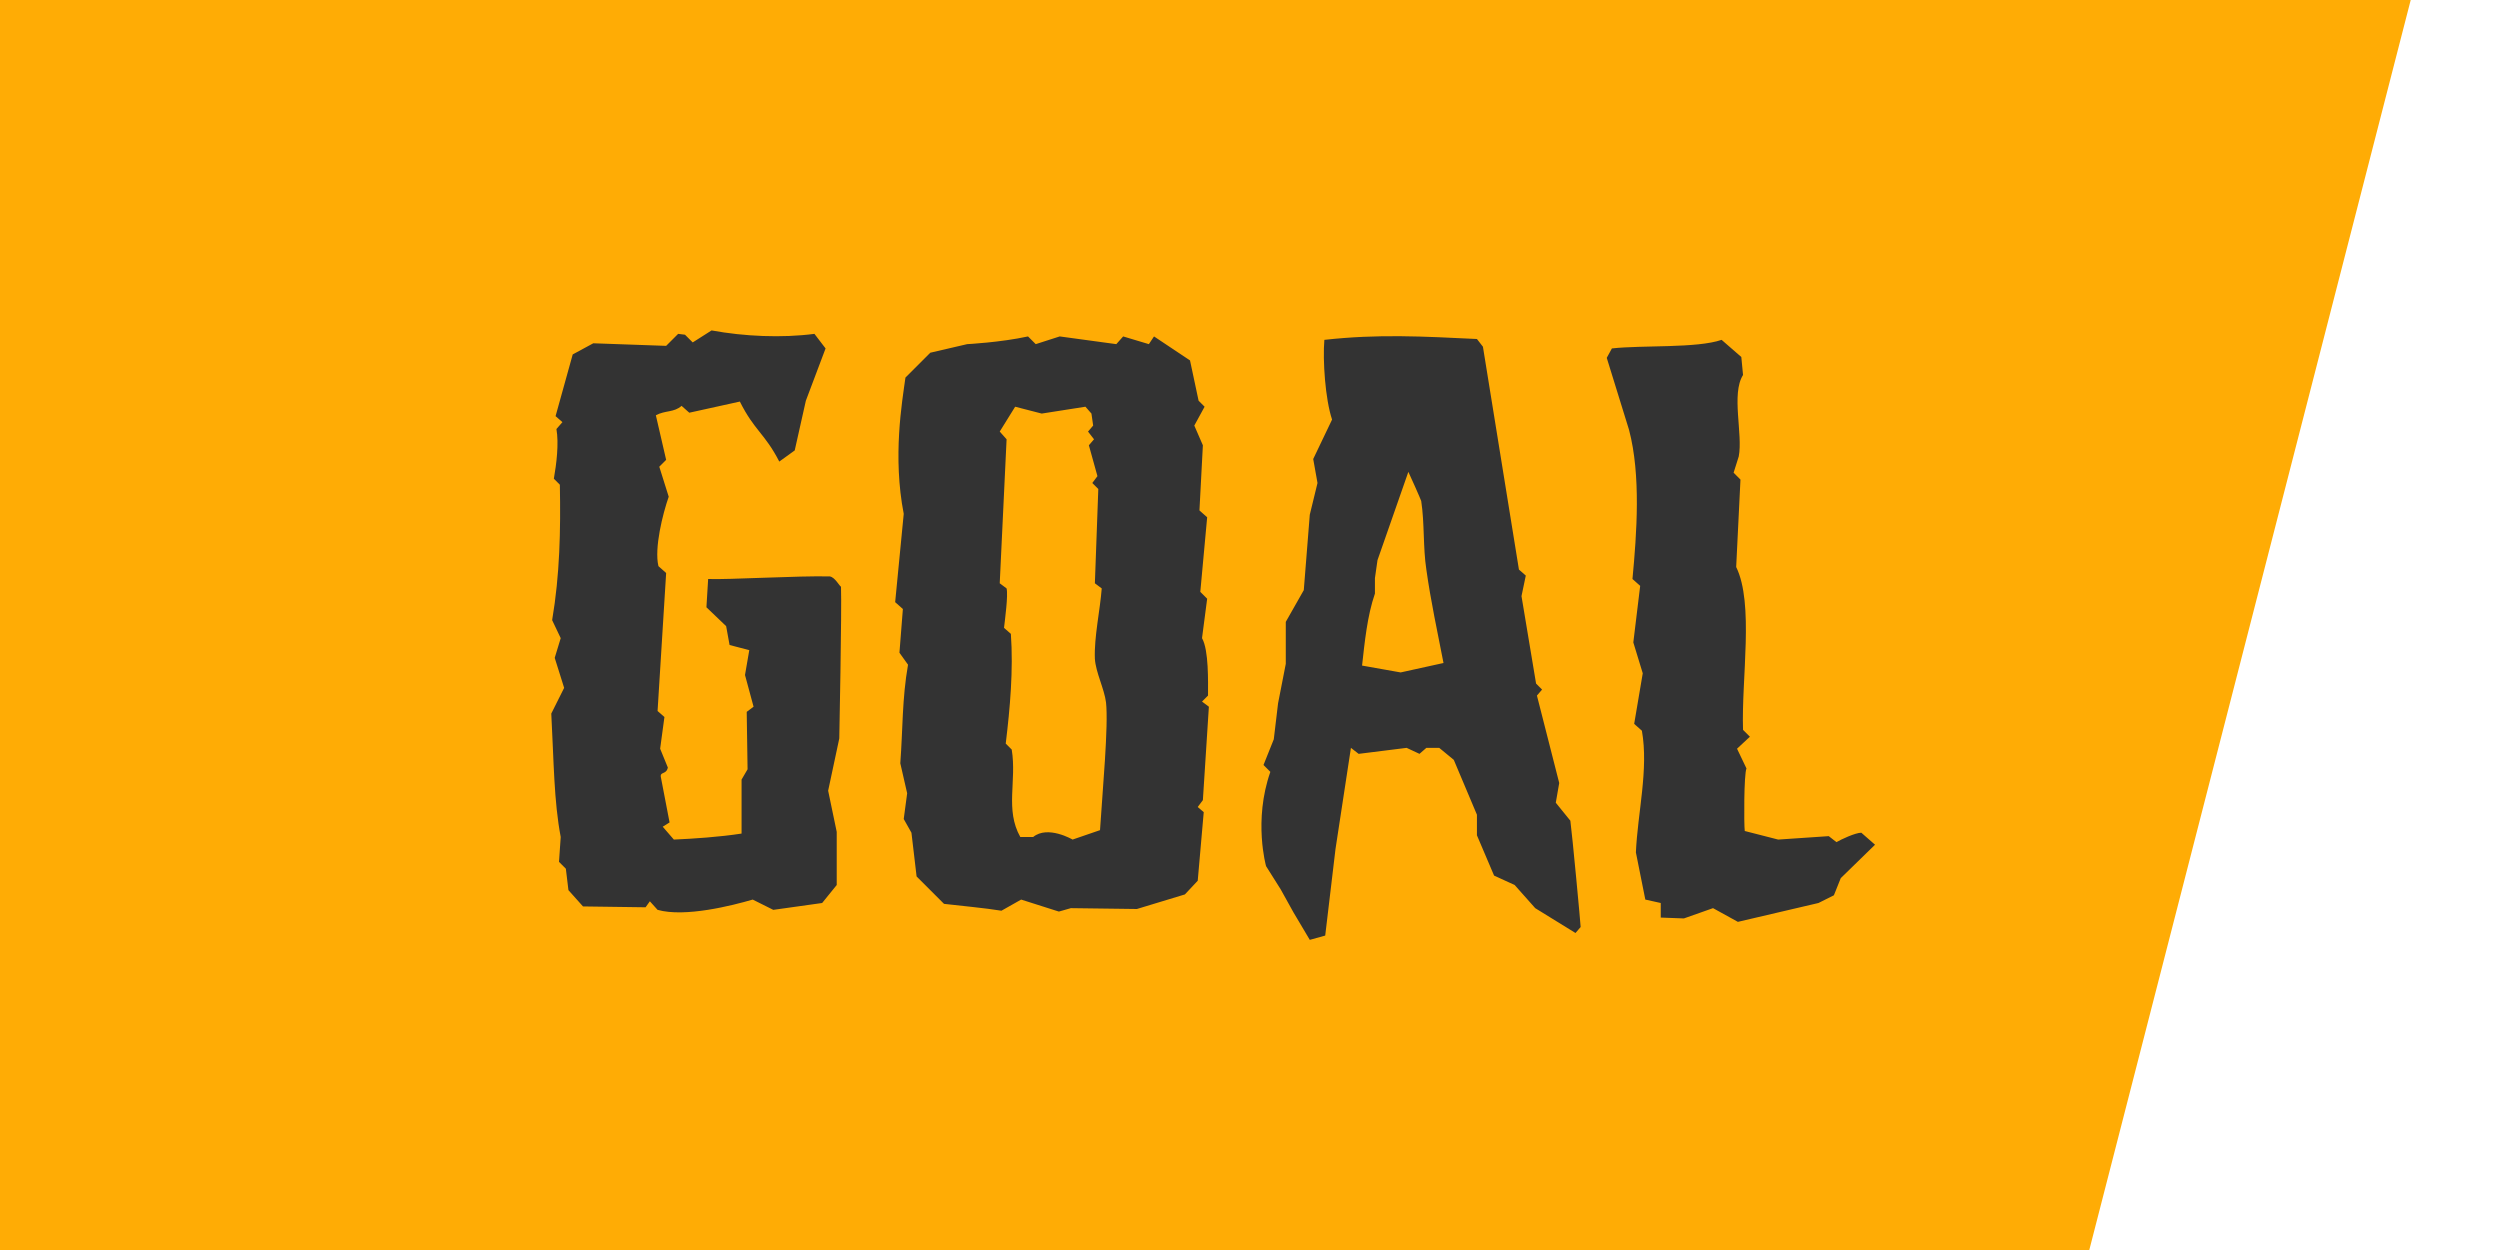 <svg width="140" height="70" viewBox="0 0 140 70" fill="none" xmlns="http://www.w3.org/2000/svg">
<path d="M0 0H135L117 70H0V0Z" fill="#FFAC05"/>
<path d="M47.096 32.856C47.144 34.152 47 41.352 47 41.352L46.376 44.28L46.856 46.584V49.56L46.04 50.568L43.304 50.952L42.152 50.376C41 50.712 38.36 51.384 36.824 50.952L36.392 50.472L36.152 50.808L32.648 50.76L31.832 49.848L31.688 48.648L31.304 48.264L31.4 46.872C31.016 44.856 31.016 42.648 30.872 39.96L31.592 38.52L31.064 36.84L31.4 35.736L30.92 34.728C31.352 32.184 31.4 29.688 31.352 27.144L31.016 26.808C31.16 25.992 31.304 24.84 31.16 24.024L31.496 23.64L31.112 23.304L32.072 19.848L33.224 19.224L37.304 19.368L37.976 18.696L38.36 18.744L38.792 19.176L39.848 18.504C41.672 18.84 43.784 18.936 45.608 18.696L46.232 19.512L45.128 22.44L44.504 25.224L43.64 25.848C42.824 24.264 42.248 24.12 41.432 22.488L38.6 23.112L38.168 22.728C37.736 23.112 37.256 22.968 36.728 23.256L37.304 25.752L36.92 26.136L37.448 27.816C37.112 28.776 36.632 30.696 36.872 31.704L37.304 32.088L36.824 39.816L37.208 40.152L36.968 41.928L37.4 42.984C37.304 43.416 36.92 43.176 37.016 43.56L37.496 46.056L37.112 46.296L37.736 47.016C38.84 46.968 40.28 46.872 41.528 46.68V43.656L41.864 43.08L41.816 39.864L42.2 39.576L41.72 37.8L41.96 36.408L40.856 36.12L40.664 35.064L39.56 34.008L39.656 32.424C40.712 32.472 44.792 32.232 46.472 32.28C46.76 32.328 47 32.808 47.096 32.856ZM67.697 39.576L67.361 44.808L67.073 45.192L67.409 45.48L67.073 49.32L66.353 50.088L63.665 50.904L59.969 50.856L59.297 51.048L57.185 50.376L56.081 51C55.217 50.856 53.681 50.712 52.865 50.616L51.329 49.08L51.041 46.632L50.609 45.864L50.801 44.424L50.417 42.744C50.561 40.824 50.513 39.144 50.849 37.224L50.369 36.552L50.561 34.104L50.129 33.72L50.609 28.776C49.985 25.56 50.513 22.536 50.705 21.144L52.097 19.752L54.161 19.272C54.161 19.272 56.033 19.176 57.569 18.84L58.001 19.272L59.345 18.84L62.513 19.272L62.897 18.84L64.337 19.272L64.625 18.84L66.641 20.184L67.121 22.44L67.457 22.776L66.881 23.832L67.361 24.936L67.169 28.584L67.601 28.968L67.217 33.144L67.601 33.528L67.313 35.736C67.697 36.408 67.649 38.184 67.649 38.952L67.313 39.288L67.697 39.576ZM61.937 39.336C61.841 38.568 61.361 37.656 61.313 36.888C61.265 35.688 61.601 34.2 61.697 32.952L61.313 32.664L61.505 27.384L61.169 27.048L61.457 26.664L60.977 24.936L61.265 24.6L60.929 24.168L61.217 23.832L61.121 23.16L60.785 22.776L58.337 23.16L56.849 22.776L55.985 24.168L56.369 24.6L55.985 32.664L56.369 32.952C56.465 33.336 56.273 34.728 56.225 35.16L56.609 35.496C56.753 37.512 56.561 39.672 56.321 41.64L56.657 41.976C56.945 43.752 56.273 45.336 57.137 46.872H57.857C58.673 46.2 60.065 47.016 60.065 47.016L61.601 46.488C61.745 44.232 62.081 40.632 61.937 39.336ZM88.516 51.912L88.228 52.248L85.972 50.856L84.82 49.56L83.668 49.032L82.708 46.776V45.624L81.412 42.552L80.596 41.88H79.876L79.492 42.216L78.772 41.88L76.084 42.216L75.652 41.88L74.788 47.544L74.212 52.392L73.348 52.632L72.436 51.096L71.716 49.8L70.9 48.504C70.9 48.504 70.18 45.96 71.14 43.224L70.756 42.84L71.332 41.4L71.572 39.384L72.004 37.176V34.824L73.012 33.048L73.348 28.824L73.78 27.048L73.54 25.704L74.596 23.496C74.212 22.344 74.068 20.184 74.164 19.032C77.188 18.696 79.684 18.84 82.708 18.984L83.044 19.416L85.06 31.896L85.444 32.232L85.204 33.384L86.02 38.28L86.356 38.616L86.068 38.952L87.316 43.848L87.124 44.952L87.94 45.96C88.036 46.632 88.516 51.768 88.516 51.912ZM80.836 37.128C80.5 35.4 80.116 33.624 79.876 31.896C79.684 30.648 79.78 29.304 79.588 28.056C79.54 27.912 78.964 26.616 78.868 26.424L77.14 31.368L76.996 32.376V33.24C76.564 34.488 76.42 35.976 76.276 37.272L78.436 37.656L80.836 37.128ZM105.002 47.304L103.082 49.176L102.698 50.136L101.834 50.568L97.322 51.624L95.93 50.856L94.298 51.432L93.002 51.384V50.568L92.138 50.376L91.61 47.736C91.706 45.528 92.33 43.08 91.946 40.92L91.514 40.536L91.994 37.704L91.466 35.976L91.85 32.808L91.418 32.424C91.658 29.88 91.898 26.616 91.226 24.072L89.978 20.04L90.266 19.512C91.994 19.32 95.018 19.512 96.41 19.032L97.514 19.992L97.61 21C96.938 22.056 97.61 24.312 97.37 25.56L97.082 26.472L97.466 26.856L97.226 31.752C98.234 33.816 97.514 37.992 97.61 40.872L97.994 41.256L97.274 41.928L97.802 43.032C97.658 43.368 97.658 46.152 97.706 46.536L99.578 47.016L102.41 46.824L102.842 47.16C103.082 47.016 103.898 46.632 104.234 46.632L105.002 47.304Z" fill="#333333"/>
</svg>
